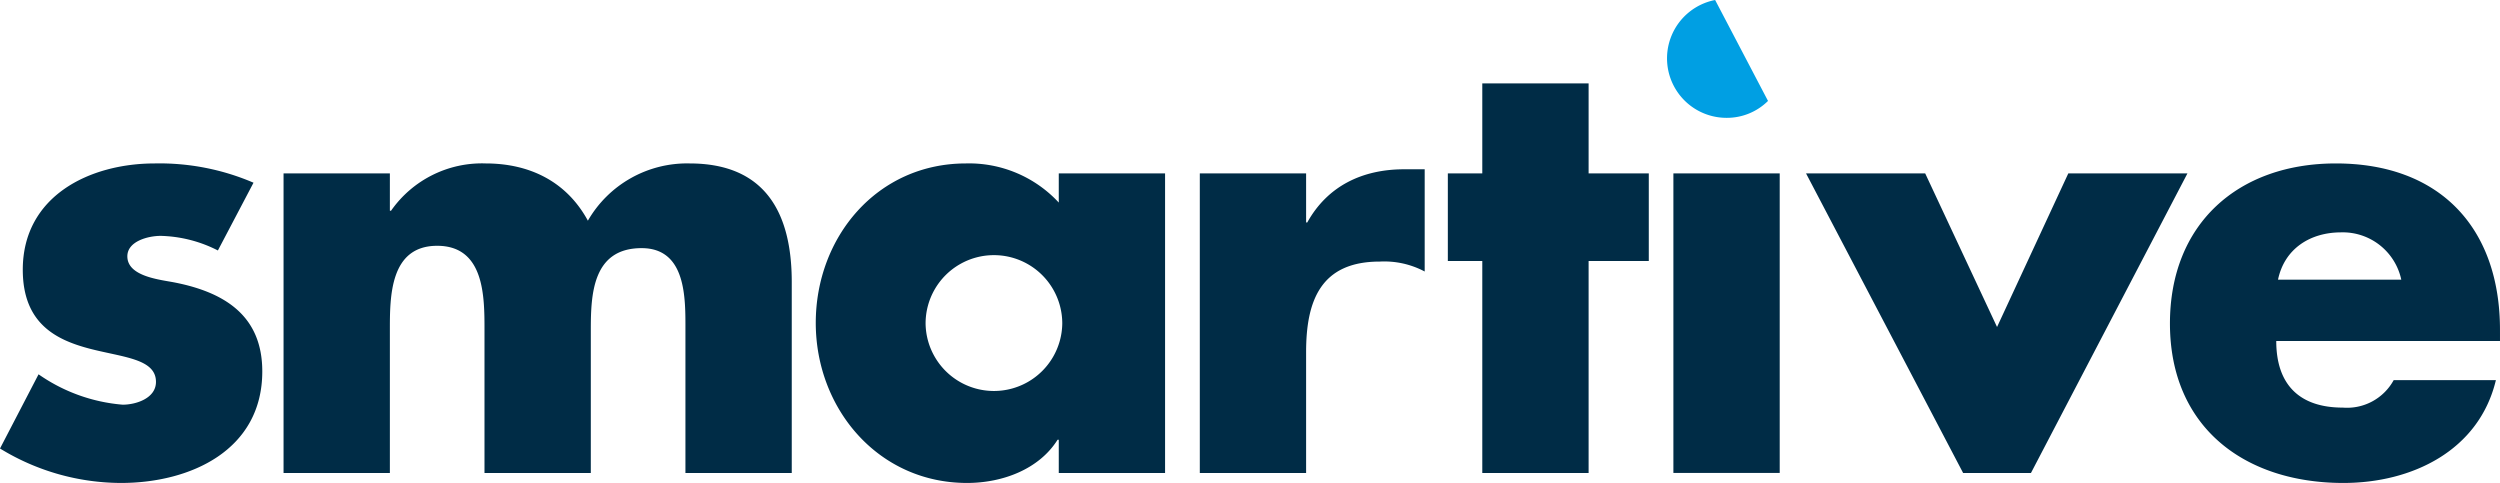 <svg xmlns="http://www.w3.org/2000/svg" width="315.397" height="60.929" viewBox="0 0 236.548 45.697"><title>smartive_positiv</title><path fill="#002c46" d="M20.616 23.7a12.491 12.491 0 0 0-5.417-1.382c-1.16 0-3.15.498-3.15 1.934 0 1.935 3.15 2.21 4.532 2.487 4.699.94 8.236 3.151 8.236 8.401 0 7.461-6.799 10.557-13.376 10.557A21.993 21.993 0 0 1 0 42.437l3.648-7.02a16.182 16.182 0 0 0 7.959 2.874c1.271 0 3.15-.608 3.15-2.156 0-2.21-3.15-2.321-6.3-3.15-3.151-.83-6.302-2.377-6.302-7.462 0-6.964 6.302-10.059 12.492-10.059a22.538 22.538 0 0 1 9.34 1.824zm16.273-3.759h.11a10.496 10.496 0 0 1 8.954-4.477c4.09 0 7.628 1.658 9.672 5.417a10.83 10.83 0 0 1 9.618-5.417c7.184 0 9.672 4.699 9.672 11.22v18.073h-10.06v-13.54c0-2.93.111-7.738-4.145-7.738-4.643 0-4.808 4.366-4.808 7.738v13.54h-10.06v-13.54c0-3.151 0-7.96-4.476-7.96-4.477 0-4.477 4.809-4.477 7.96v13.54h-10.06V16.404h10.06zm73.349 24.816H100.18v-3.15h-.111c-1.77 2.818-5.25 4.09-8.567 4.09-8.401 0-14.315-7.02-14.315-15.144 0-8.125 5.803-15.089 14.205-15.089a11.569 11.569 0 0 1 8.788 3.703v-2.763h10.058zm-22.66-14.149a6.467 6.467 0 0 0 12.933 0 6.466 6.466 0 0 0-12.933 0zm36.005-9.561h.111c1.935-3.483 5.251-5.03 9.174-5.03h1.935v9.673a8.14 8.14 0 0 0-4.255-.94c-5.582 0-6.965 3.702-6.965 8.566v11.441h-10.058V16.404h10.058zm26.73 23.71h-10.06V24.694h-3.26v-8.29h3.26V7.892h10.06v8.512h5.694v8.29h-5.694zm8.022-28.348v28.34h10.06V16.41zm30.624 14.531l6.744-14.536h11.273l-14.81 28.353h-6.414l-14.867-28.353h11.275zm47.589 1.326h-21.17c0 4.09 2.157 6.301 6.3 6.301a5.028 5.028 0 0 0 4.81-2.598h9.672c-1.602 6.687-7.959 9.728-14.425 9.728-9.397 0-16.416-5.306-16.416-15.089 0-9.451 6.467-15.144 15.698-15.144 9.837 0 15.53 6.08 15.53 15.753zm-9.34-5.803a5.659 5.659 0 0 0-5.694-4.477c-2.93 0-5.36 1.548-5.97 4.477z"/><path fill="#009fe3" d="M162.284 0a5.627 5.627 0 0 0 1.09 11.15 5.519 5.519 0 0 0 3.914-1.6z"/></svg>